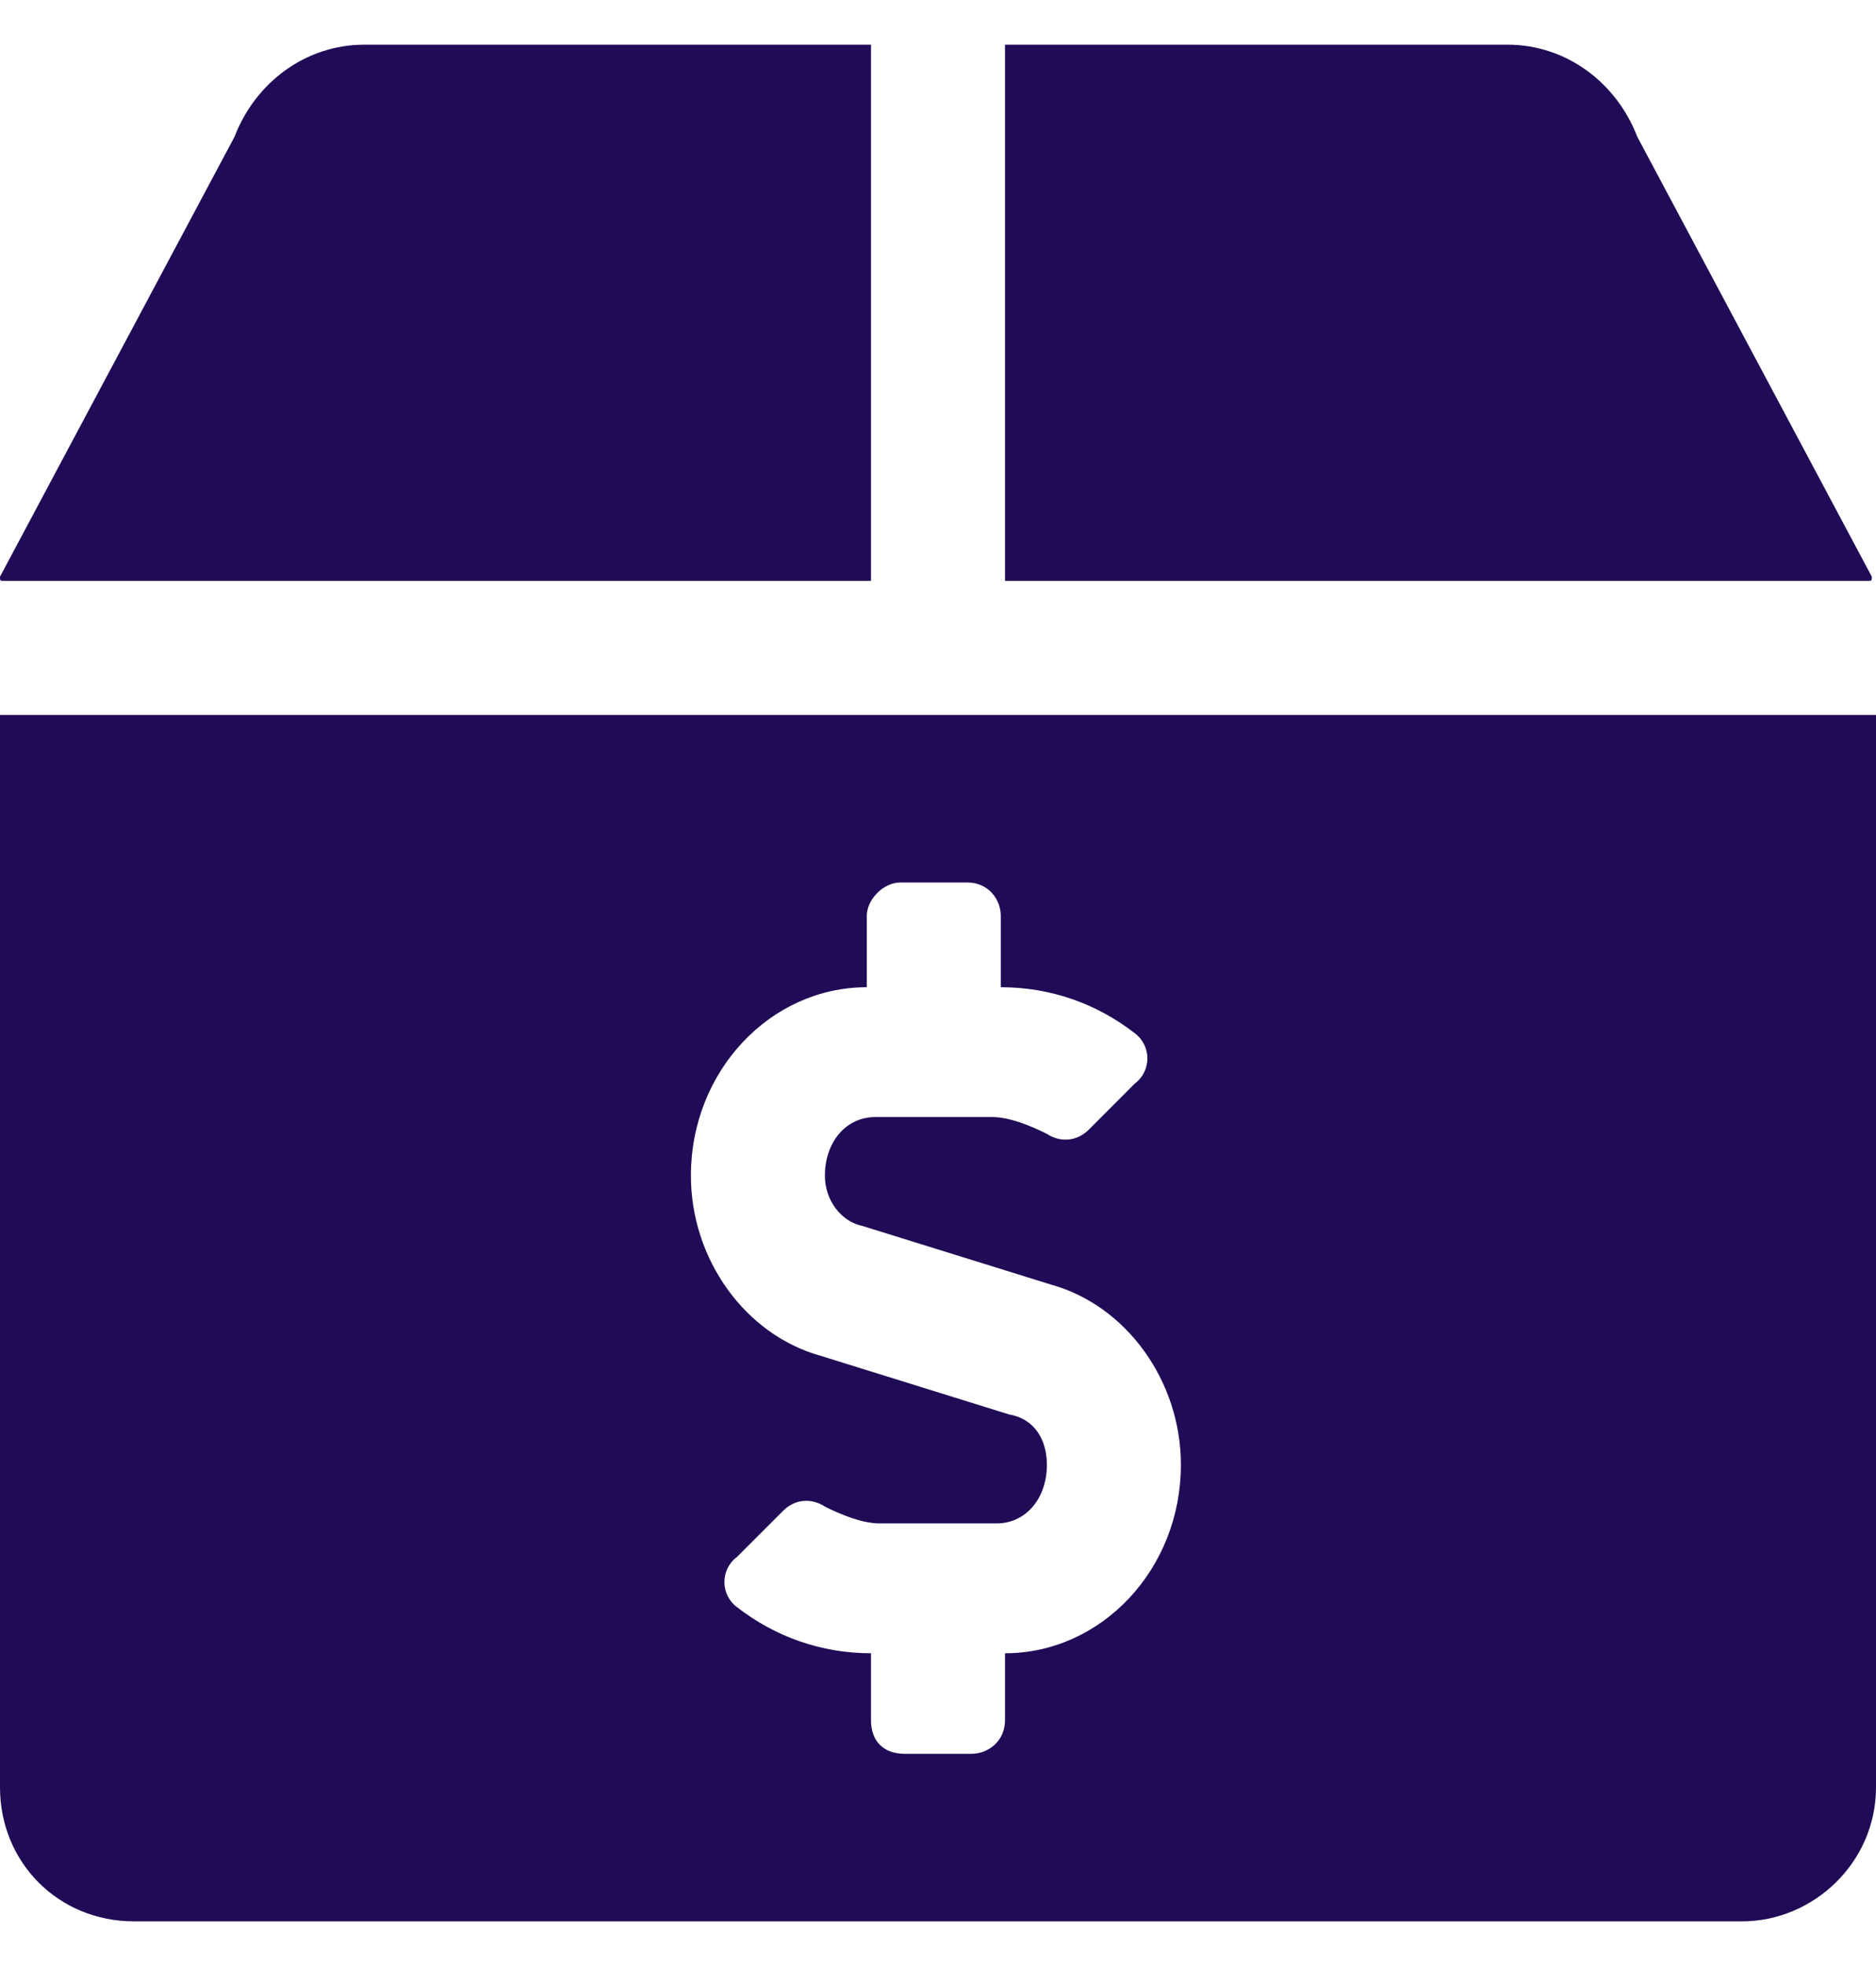 <svg xmlns="http://www.w3.org/2000/svg" width="21" height="22" viewBox="0 0 21 22" fill="none"><path d="M20.953 6.453C20.953 6.5 20.953 6.5 20.906 6.5H11.25V0.5H16.875C17.531 0.5 18.094 0.922 18.328 1.531L20.953 6.453ZM9.75 6.5H0.047C0 6.5 0 6.5 0 6.453L2.625 1.531C2.859 0.922 3.422 0.5 4.078 0.5H9.75V6.5ZM0 8H21V20C21 20.844 20.297 21.5 19.5 21.5H1.5C0.656 21.5 0 20.844 0 20V8ZM11.25 18.5C12.328 18.5 13.219 17.562 13.219 16.391C13.219 15.453 12.609 14.609 11.766 14.375L9.656 13.719C9.422 13.672 9.234 13.438 9.234 13.156C9.234 12.781 9.469 12.5 9.797 12.5H11.109C11.297 12.5 11.531 12.594 11.719 12.688C11.859 12.781 12.047 12.781 12.188 12.641L12.703 12.125C12.891 11.984 12.891 11.703 12.703 11.562C12.281 11.234 11.766 11.047 11.203 11.047V10.25C11.203 10.062 11.062 9.875 10.828 9.875H10.078C9.891 9.875 9.703 10.062 9.703 10.25V11.047C8.625 11.047 7.734 11.984 7.734 13.156C7.734 14.094 8.344 14.938 9.188 15.172L11.297 15.828C11.578 15.875 11.719 16.109 11.719 16.391C11.719 16.766 11.484 17.047 11.156 17.047H9.844C9.656 17.047 9.422 16.953 9.234 16.859C9.094 16.766 8.906 16.766 8.766 16.906L8.25 17.422C8.062 17.562 8.062 17.844 8.25 17.984C8.672 18.312 9.188 18.5 9.75 18.5V19.25C9.75 19.484 9.891 19.625 10.125 19.625H10.875C11.062 19.625 11.25 19.484 11.25 19.25V18.5Z" fill="#200B56"></path></svg>